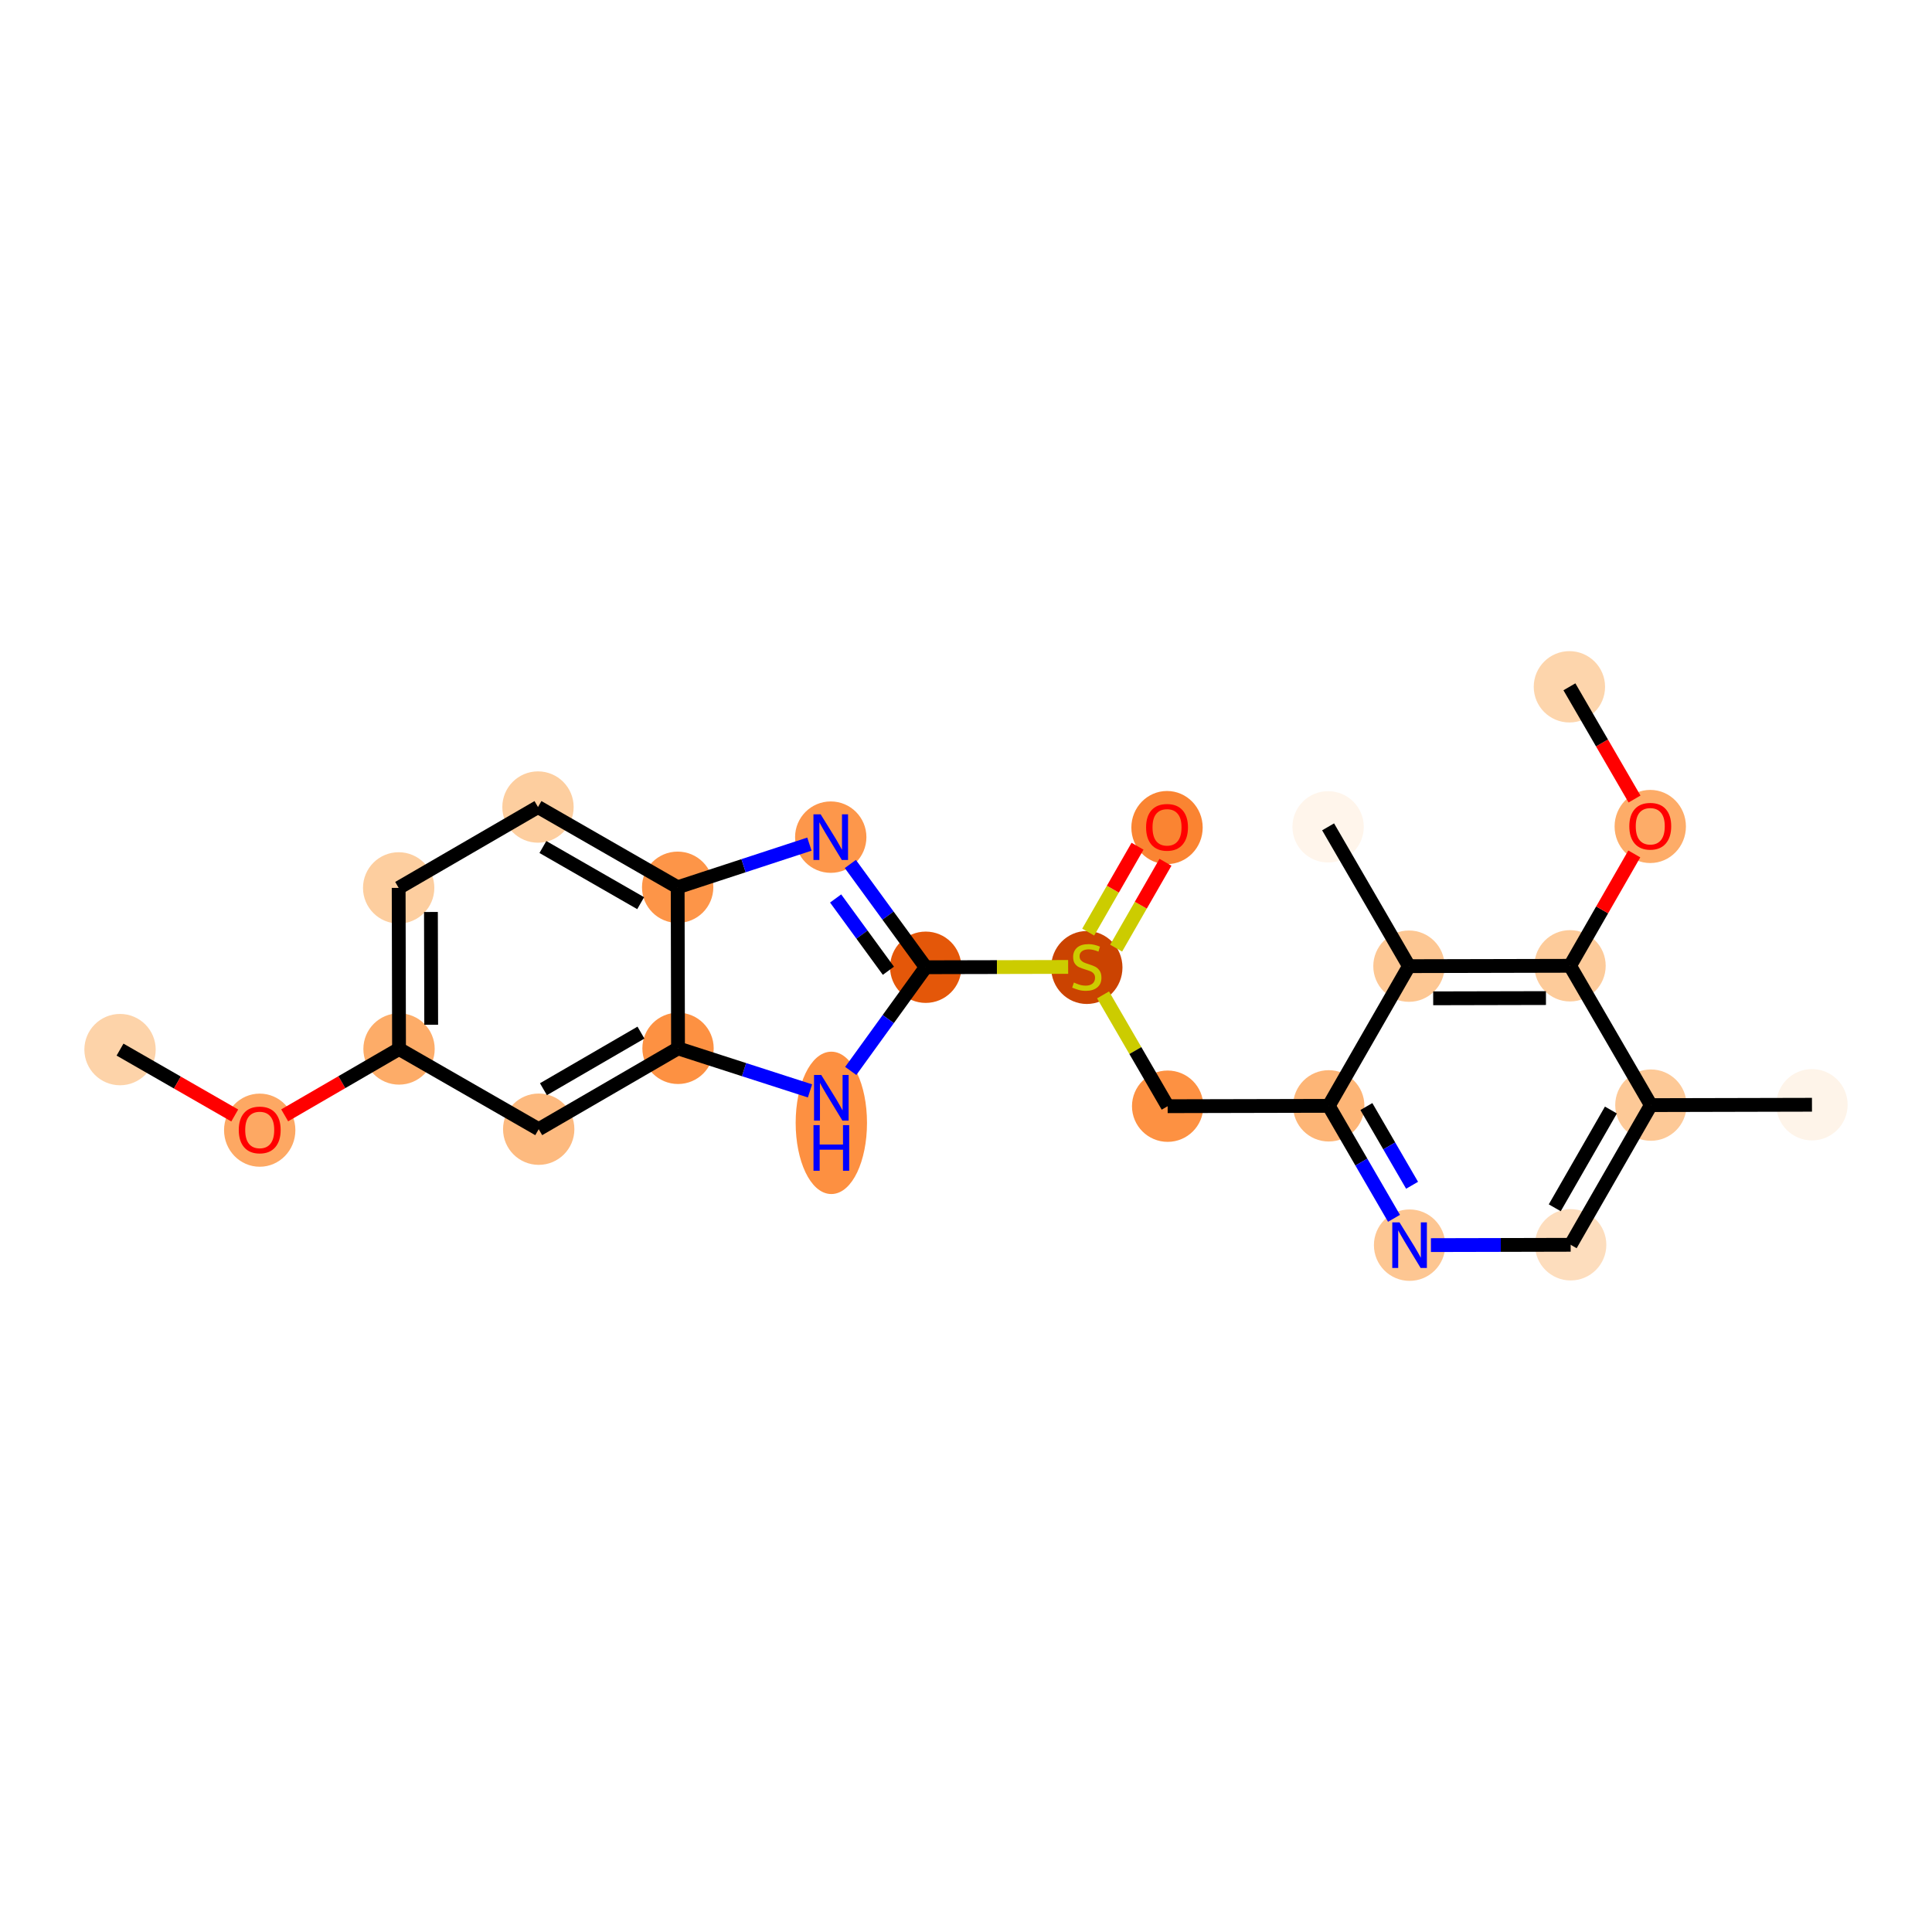 <?xml version='1.0' encoding='iso-8859-1'?>
<svg version='1.1' baseProfile='full'
              xmlns='http://www.w3.org/2000/svg'
                      xmlns:rdkit='http://www.rdkit.org/xml'
                      xmlns:xlink='http://www.w3.org/1999/xlink'
                  xml:space='preserve'
width='280px' height='280px' viewBox='0 0 280 280'>
<!-- END OF HEADER -->
<rect style='opacity:1.0;fill:#FFFFFF;stroke:none' width='280' height='280' x='0' y='0'> </rect>
<ellipse cx='17.396' cy='152.116' rx='4.669' ry='4.669'  style='fill:#FDD3A9;fill-rule:evenodd;stroke:#FDD3A9;stroke-width:1.0px;stroke-linecap:butt;stroke-linejoin:miter;stroke-opacity:1' />
<ellipse cx='37.64' cy='163.794' rx='4.669' ry='4.8'  style='fill:#FDA863;fill-rule:evenodd;stroke:#FDA863;stroke-width:1.0px;stroke-linecap:butt;stroke-linejoin:miter;stroke-opacity:1' />
<ellipse cx='57.831' cy='152.025' rx='4.669' ry='4.669'  style='fill:#FDAC68;fill-rule:evenodd;stroke:#FDAC68;stroke-width:1.0px;stroke-linecap:butt;stroke-linejoin:miter;stroke-opacity:1' />
<ellipse cx='57.778' cy='128.68' rx='4.669' ry='4.669'  style='fill:#FDCE9F;fill-rule:evenodd;stroke:#FDCE9F;stroke-width:1.0px;stroke-linecap:butt;stroke-linejoin:miter;stroke-opacity:1' />
<ellipse cx='77.969' cy='116.962' rx='4.669' ry='4.669'  style='fill:#FDCE9F;fill-rule:evenodd;stroke:#FDCE9F;stroke-width:1.0px;stroke-linecap:butt;stroke-linejoin:miter;stroke-opacity:1' />
<ellipse cx='98.212' cy='128.589' rx='4.669' ry='4.669'  style='fill:#FD9548;fill-rule:evenodd;stroke:#FD9548;stroke-width:1.0px;stroke-linecap:butt;stroke-linejoin:miter;stroke-opacity:1' />
<ellipse cx='120.398' cy='121.325' rx='4.669' ry='4.675'  style='fill:#FD974B;fill-rule:evenodd;stroke:#FD974B;stroke-width:1.0px;stroke-linecap:butt;stroke-linejoin:miter;stroke-opacity:1' />
<ellipse cx='134.162' cy='140.181' rx='4.669' ry='4.669'  style='fill:#E45709;fill-rule:evenodd;stroke:#E45709;stroke-width:1.0px;stroke-linecap:butt;stroke-linejoin:miter;stroke-opacity:1' />
<ellipse cx='157.507' cy='140.217' rx='4.669' ry='4.787'  style='fill:#CB4301;fill-rule:evenodd;stroke:#CB4301;stroke-width:1.0px;stroke-linecap:butt;stroke-linejoin:miter;stroke-opacity:1' />
<ellipse cx='169.134' cy='119.936' rx='4.669' ry='4.8'  style='fill:#FA8432;fill-rule:evenodd;stroke:#FA8432;stroke-width:1.0px;stroke-linecap:butt;stroke-linejoin:miter;stroke-opacity:1' />
<ellipse cx='169.225' cy='160.319' rx='4.669' ry='4.669'  style='fill:#FD9142;fill-rule:evenodd;stroke:#FD9142;stroke-width:1.0px;stroke-linecap:butt;stroke-linejoin:miter;stroke-opacity:1' />
<ellipse cx='192.57' cy='160.267' rx='4.669' ry='4.669'  style='fill:#FDB576;fill-rule:evenodd;stroke:#FDB576;stroke-width:1.0px;stroke-linecap:butt;stroke-linejoin:miter;stroke-opacity:1' />
<ellipse cx='204.287' cy='180.458' rx='4.669' ry='4.675'  style='fill:#FDC692;fill-rule:evenodd;stroke:#FDC692;stroke-width:1.0px;stroke-linecap:butt;stroke-linejoin:miter;stroke-opacity:1' />
<ellipse cx='227.632' cy='180.405' rx='4.669' ry='4.669'  style='fill:#FDDDBD;fill-rule:evenodd;stroke:#FDDDBD;stroke-width:1.0px;stroke-linecap:butt;stroke-linejoin:miter;stroke-opacity:1' />
<ellipse cx='239.259' cy='160.162' rx='4.669' ry='4.669'  style='fill:#FDC997;fill-rule:evenodd;stroke:#FDC997;stroke-width:1.0px;stroke-linecap:butt;stroke-linejoin:miter;stroke-opacity:1' />
<ellipse cx='262.604' cy='160.109' rx='4.669' ry='4.669'  style='fill:#FEF4E9;fill-rule:evenodd;stroke:#FEF4E9;stroke-width:1.0px;stroke-linecap:butt;stroke-linejoin:miter;stroke-opacity:1' />
<ellipse cx='227.541' cy='139.971' rx='4.669' ry='4.669'  style='fill:#FDCB9A;fill-rule:evenodd;stroke:#FDCB9A;stroke-width:1.0px;stroke-linecap:butt;stroke-linejoin:miter;stroke-opacity:1' />
<ellipse cx='239.168' cy='119.779' rx='4.669' ry='4.8'  style='fill:#FDAC68;fill-rule:evenodd;stroke:#FDAC68;stroke-width:1.0px;stroke-linecap:butt;stroke-linejoin:miter;stroke-opacity:1' />
<ellipse cx='227.45' cy='99.537' rx='4.669' ry='4.669'  style='fill:#FDD5AC;fill-rule:evenodd;stroke:#FDD5AC;stroke-width:1.0px;stroke-linecap:butt;stroke-linejoin:miter;stroke-opacity:1' />
<ellipse cx='204.196' cy='140.023' rx='4.669' ry='4.669'  style='fill:#FDC793;fill-rule:evenodd;stroke:#FDC793;stroke-width:1.0px;stroke-linecap:butt;stroke-linejoin:miter;stroke-opacity:1' />
<ellipse cx='192.479' cy='119.832' rx='4.669' ry='4.669'  style='fill:#FFF5EB;fill-rule:evenodd;stroke:#FFF5EB;stroke-width:1.0px;stroke-linecap:butt;stroke-linejoin:miter;stroke-opacity:1' />
<ellipse cx='120.483' cy='162.734' rx='4.669' ry='9.817'  style='fill:#FD9041;fill-rule:evenodd;stroke:#FD9041;stroke-width:1.0px;stroke-linecap:butt;stroke-linejoin:miter;stroke-opacity:1' />
<ellipse cx='98.265' cy='151.934' rx='4.669' ry='4.669'  style='fill:#FD9142;fill-rule:evenodd;stroke:#FD9142;stroke-width:1.0px;stroke-linecap:butt;stroke-linejoin:miter;stroke-opacity:1' />
<ellipse cx='78.074' cy='163.652' rx='4.669' ry='4.669'  style='fill:#FDBA7F;fill-rule:evenodd;stroke:#FDBA7F;stroke-width:1.0px;stroke-linecap:butt;stroke-linejoin:miter;stroke-opacity:1' />
<path class='bond-0 atom-0 atom-1' d='M 17.396,152.116 L 25.709,156.89' style='fill:none;fill-rule:evenodd;stroke:#000000;stroke-width:2.0px;stroke-linecap:butt;stroke-linejoin:miter;stroke-opacity:1' />
<path class='bond-0 atom-0 atom-1' d='M 25.709,156.89 L 34.021,161.664' style='fill:none;fill-rule:evenodd;stroke:#FF0000;stroke-width:2.0px;stroke-linecap:butt;stroke-linejoin:miter;stroke-opacity:1' />
<path class='bond-1 atom-1 atom-2' d='M 41.258,161.643 L 49.544,156.834' style='fill:none;fill-rule:evenodd;stroke:#FF0000;stroke-width:2.0px;stroke-linecap:butt;stroke-linejoin:miter;stroke-opacity:1' />
<path class='bond-1 atom-1 atom-2' d='M 49.544,156.834 L 57.831,152.025' style='fill:none;fill-rule:evenodd;stroke:#000000;stroke-width:2.0px;stroke-linecap:butt;stroke-linejoin:miter;stroke-opacity:1' />
<path class='bond-2 atom-2 atom-3' d='M 57.831,152.025 L 57.778,128.68' style='fill:none;fill-rule:evenodd;stroke:#000000;stroke-width:2.0px;stroke-linecap:butt;stroke-linejoin:miter;stroke-opacity:1' />
<path class='bond-2 atom-2 atom-3' d='M 62.492,148.513 L 62.455,132.171' style='fill:none;fill-rule:evenodd;stroke:#000000;stroke-width:2.0px;stroke-linecap:butt;stroke-linejoin:miter;stroke-opacity:1' />
<path class='bond-23 atom-23 atom-2' d='M 78.074,163.652 L 57.831,152.025' style='fill:none;fill-rule:evenodd;stroke:#000000;stroke-width:2.0px;stroke-linecap:butt;stroke-linejoin:miter;stroke-opacity:1' />
<path class='bond-3 atom-3 atom-4' d='M 57.778,128.68 L 77.969,116.962' style='fill:none;fill-rule:evenodd;stroke:#000000;stroke-width:2.0px;stroke-linecap:butt;stroke-linejoin:miter;stroke-opacity:1' />
<path class='bond-4 atom-4 atom-5' d='M 77.969,116.962 L 98.212,128.589' style='fill:none;fill-rule:evenodd;stroke:#000000;stroke-width:2.0px;stroke-linecap:butt;stroke-linejoin:miter;stroke-opacity:1' />
<path class='bond-4 atom-4 atom-5' d='M 78.68,122.755 L 92.85,130.894' style='fill:none;fill-rule:evenodd;stroke:#000000;stroke-width:2.0px;stroke-linecap:butt;stroke-linejoin:miter;stroke-opacity:1' />
<path class='bond-5 atom-5 atom-6' d='M 98.212,128.589 L 107.76,125.463' style='fill:none;fill-rule:evenodd;stroke:#000000;stroke-width:2.0px;stroke-linecap:butt;stroke-linejoin:miter;stroke-opacity:1' />
<path class='bond-5 atom-5 atom-6' d='M 107.76,125.463 L 117.307,122.337' style='fill:none;fill-rule:evenodd;stroke:#0000FF;stroke-width:2.0px;stroke-linecap:butt;stroke-linejoin:miter;stroke-opacity:1' />
<path class='bond-24 atom-22 atom-5' d='M 98.265,151.934 L 98.212,128.589' style='fill:none;fill-rule:evenodd;stroke:#000000;stroke-width:2.0px;stroke-linecap:butt;stroke-linejoin:miter;stroke-opacity:1' />
<path class='bond-6 atom-6 atom-7' d='M 123.237,125.215 L 128.7,132.698' style='fill:none;fill-rule:evenodd;stroke:#0000FF;stroke-width:2.0px;stroke-linecap:butt;stroke-linejoin:miter;stroke-opacity:1' />
<path class='bond-6 atom-6 atom-7' d='M 128.7,132.698 L 134.162,140.181' style='fill:none;fill-rule:evenodd;stroke:#000000;stroke-width:2.0px;stroke-linecap:butt;stroke-linejoin:miter;stroke-opacity:1' />
<path class='bond-6 atom-6 atom-7' d='M 121.105,130.212 L 124.929,135.451' style='fill:none;fill-rule:evenodd;stroke:#0000FF;stroke-width:2.0px;stroke-linecap:butt;stroke-linejoin:miter;stroke-opacity:1' />
<path class='bond-6 atom-6 atom-7' d='M 124.929,135.451 L 128.752,140.689' style='fill:none;fill-rule:evenodd;stroke:#000000;stroke-width:2.0px;stroke-linecap:butt;stroke-linejoin:miter;stroke-opacity:1' />
<path class='bond-7 atom-7 atom-8' d='M 134.162,140.181 L 144.483,140.158' style='fill:none;fill-rule:evenodd;stroke:#000000;stroke-width:2.0px;stroke-linecap:butt;stroke-linejoin:miter;stroke-opacity:1' />
<path class='bond-7 atom-7 atom-8' d='M 144.483,140.158 L 154.804,140.134' style='fill:none;fill-rule:evenodd;stroke:#CCCC00;stroke-width:2.0px;stroke-linecap:butt;stroke-linejoin:miter;stroke-opacity:1' />
<path class='bond-20 atom-7 atom-21' d='M 134.162,140.181 L 128.729,147.695' style='fill:none;fill-rule:evenodd;stroke:#000000;stroke-width:2.0px;stroke-linecap:butt;stroke-linejoin:miter;stroke-opacity:1' />
<path class='bond-20 atom-7 atom-21' d='M 128.729,147.695 L 123.295,155.209' style='fill:none;fill-rule:evenodd;stroke:#0000FF;stroke-width:2.0px;stroke-linecap:butt;stroke-linejoin:miter;stroke-opacity:1' />
<path class='bond-8 atom-8 atom-9' d='M 161.76,137.411 L 165.334,131.188' style='fill:none;fill-rule:evenodd;stroke:#CCCC00;stroke-width:2.0px;stroke-linecap:butt;stroke-linejoin:miter;stroke-opacity:1' />
<path class='bond-8 atom-8 atom-9' d='M 165.334,131.188 L 168.908,124.965' style='fill:none;fill-rule:evenodd;stroke:#FF0000;stroke-width:2.0px;stroke-linecap:butt;stroke-linejoin:miter;stroke-opacity:1' />
<path class='bond-8 atom-8 atom-9' d='M 157.711,135.086 L 161.285,128.863' style='fill:none;fill-rule:evenodd;stroke:#CCCC00;stroke-width:2.0px;stroke-linecap:butt;stroke-linejoin:miter;stroke-opacity:1' />
<path class='bond-8 atom-8 atom-9' d='M 161.285,128.863 L 164.86,122.64' style='fill:none;fill-rule:evenodd;stroke:#FF0000;stroke-width:2.0px;stroke-linecap:butt;stroke-linejoin:miter;stroke-opacity:1' />
<path class='bond-9 atom-8 atom-10' d='M 159.862,144.186 L 164.543,152.252' style='fill:none;fill-rule:evenodd;stroke:#CCCC00;stroke-width:2.0px;stroke-linecap:butt;stroke-linejoin:miter;stroke-opacity:1' />
<path class='bond-9 atom-8 atom-10' d='M 164.543,152.252 L 169.225,160.319' style='fill:none;fill-rule:evenodd;stroke:#000000;stroke-width:2.0px;stroke-linecap:butt;stroke-linejoin:miter;stroke-opacity:1' />
<path class='bond-10 atom-10 atom-11' d='M 169.225,160.319 L 192.57,160.267' style='fill:none;fill-rule:evenodd;stroke:#000000;stroke-width:2.0px;stroke-linecap:butt;stroke-linejoin:miter;stroke-opacity:1' />
<path class='bond-11 atom-11 atom-12' d='M 192.57,160.267 L 197.3,168.417' style='fill:none;fill-rule:evenodd;stroke:#000000;stroke-width:2.0px;stroke-linecap:butt;stroke-linejoin:miter;stroke-opacity:1' />
<path class='bond-11 atom-11 atom-12' d='M 197.3,168.417 L 202.03,176.568' style='fill:none;fill-rule:evenodd;stroke:#0000FF;stroke-width:2.0px;stroke-linecap:butt;stroke-linejoin:miter;stroke-opacity:1' />
<path class='bond-11 atom-11 atom-12' d='M 198.027,160.368 L 201.338,166.074' style='fill:none;fill-rule:evenodd;stroke:#000000;stroke-width:2.0px;stroke-linecap:butt;stroke-linejoin:miter;stroke-opacity:1' />
<path class='bond-11 atom-11 atom-12' d='M 201.338,166.074 L 204.649,171.779' style='fill:none;fill-rule:evenodd;stroke:#0000FF;stroke-width:2.0px;stroke-linecap:butt;stroke-linejoin:miter;stroke-opacity:1' />
<path class='bond-25 atom-19 atom-11' d='M 204.196,140.023 L 192.57,160.267' style='fill:none;fill-rule:evenodd;stroke:#000000;stroke-width:2.0px;stroke-linecap:butt;stroke-linejoin:miter;stroke-opacity:1' />
<path class='bond-12 atom-12 atom-13' d='M 207.378,180.451 L 217.505,180.428' style='fill:none;fill-rule:evenodd;stroke:#0000FF;stroke-width:2.0px;stroke-linecap:butt;stroke-linejoin:miter;stroke-opacity:1' />
<path class='bond-12 atom-12 atom-13' d='M 217.505,180.428 L 227.632,180.405' style='fill:none;fill-rule:evenodd;stroke:#000000;stroke-width:2.0px;stroke-linecap:butt;stroke-linejoin:miter;stroke-opacity:1' />
<path class='bond-13 atom-13 atom-14' d='M 227.632,180.405 L 239.259,160.162' style='fill:none;fill-rule:evenodd;stroke:#000000;stroke-width:2.0px;stroke-linecap:butt;stroke-linejoin:miter;stroke-opacity:1' />
<path class='bond-13 atom-13 atom-14' d='M 225.328,175.043 L 233.466,160.873' style='fill:none;fill-rule:evenodd;stroke:#000000;stroke-width:2.0px;stroke-linecap:butt;stroke-linejoin:miter;stroke-opacity:1' />
<path class='bond-14 atom-14 atom-15' d='M 239.259,160.162 L 262.604,160.109' style='fill:none;fill-rule:evenodd;stroke:#000000;stroke-width:2.0px;stroke-linecap:butt;stroke-linejoin:miter;stroke-opacity:1' />
<path class='bond-15 atom-14 atom-16' d='M 239.259,160.162 L 227.541,139.971' style='fill:none;fill-rule:evenodd;stroke:#000000;stroke-width:2.0px;stroke-linecap:butt;stroke-linejoin:miter;stroke-opacity:1' />
<path class='bond-16 atom-16 atom-17' d='M 227.541,139.971 L 232.198,131.864' style='fill:none;fill-rule:evenodd;stroke:#000000;stroke-width:2.0px;stroke-linecap:butt;stroke-linejoin:miter;stroke-opacity:1' />
<path class='bond-16 atom-16 atom-17' d='M 232.198,131.864 L 236.854,123.757' style='fill:none;fill-rule:evenodd;stroke:#FF0000;stroke-width:2.0px;stroke-linecap:butt;stroke-linejoin:miter;stroke-opacity:1' />
<path class='bond-18 atom-16 atom-19' d='M 227.541,139.971 L 204.196,140.023' style='fill:none;fill-rule:evenodd;stroke:#000000;stroke-width:2.0px;stroke-linecap:butt;stroke-linejoin:miter;stroke-opacity:1' />
<path class='bond-18 atom-16 atom-19' d='M 224.05,144.648 L 207.709,144.684' style='fill:none;fill-rule:evenodd;stroke:#000000;stroke-width:2.0px;stroke-linecap:butt;stroke-linejoin:miter;stroke-opacity:1' />
<path class='bond-17 atom-17 atom-18' d='M 236.889,115.801 L 232.17,107.669' style='fill:none;fill-rule:evenodd;stroke:#FF0000;stroke-width:2.0px;stroke-linecap:butt;stroke-linejoin:miter;stroke-opacity:1' />
<path class='bond-17 atom-17 atom-18' d='M 232.17,107.669 L 227.45,99.537' style='fill:none;fill-rule:evenodd;stroke:#000000;stroke-width:2.0px;stroke-linecap:butt;stroke-linejoin:miter;stroke-opacity:1' />
<path class='bond-19 atom-19 atom-20' d='M 204.196,140.023 L 192.479,119.832' style='fill:none;fill-rule:evenodd;stroke:#000000;stroke-width:2.0px;stroke-linecap:butt;stroke-linejoin:miter;stroke-opacity:1' />
<path class='bond-21 atom-21 atom-22' d='M 117.392,158.101 L 107.828,155.018' style='fill:none;fill-rule:evenodd;stroke:#0000FF;stroke-width:2.0px;stroke-linecap:butt;stroke-linejoin:miter;stroke-opacity:1' />
<path class='bond-21 atom-21 atom-22' d='M 107.828,155.018 L 98.265,151.934' style='fill:none;fill-rule:evenodd;stroke:#000000;stroke-width:2.0px;stroke-linecap:butt;stroke-linejoin:miter;stroke-opacity:1' />
<path class='bond-22 atom-22 atom-23' d='M 98.265,151.934 L 78.074,163.652' style='fill:none;fill-rule:evenodd;stroke:#000000;stroke-width:2.0px;stroke-linecap:butt;stroke-linejoin:miter;stroke-opacity:1' />
<path class='bond-22 atom-22 atom-23' d='M 92.892,149.653 L 78.759,157.856' style='fill:none;fill-rule:evenodd;stroke:#000000;stroke-width:2.0px;stroke-linecap:butt;stroke-linejoin:miter;stroke-opacity:1' />
<path  class='atom-1' d='M 34.605 163.761
Q 34.605 162.174, 35.389 161.287
Q 36.174 160.4, 37.64 160.4
Q 39.106 160.4, 39.89 161.287
Q 40.674 162.174, 40.674 163.761
Q 40.674 165.368, 39.881 166.283
Q 39.087 167.188, 37.64 167.188
Q 36.183 167.188, 35.389 166.283
Q 34.605 165.377, 34.605 163.761
M 37.64 166.441
Q 38.648 166.441, 39.19 165.769
Q 39.741 165.087, 39.741 163.761
Q 39.741 162.463, 39.19 161.81
Q 38.648 161.147, 37.64 161.147
Q 36.631 161.147, 36.08 161.8
Q 35.539 162.454, 35.539 163.761
Q 35.539 165.097, 36.08 165.769
Q 36.631 166.441, 37.64 166.441
' fill='#FF0000'/>
<path  class='atom-6' d='M 118.937 118.02
L 121.103 121.521
Q 121.318 121.867, 121.663 122.493
Q 122.009 123.118, 122.028 123.156
L 122.028 118.02
L 122.905 118.02
L 122.905 124.631
L 122 124.631
L 119.674 120.802
Q 119.404 120.354, 119.114 119.841
Q 118.834 119.327, 118.75 119.168
L 118.75 124.631
L 117.891 124.631
L 117.891 118.02
L 118.937 118.02
' fill='#0000FF'/>
<path  class='atom-8' d='M 155.639 142.397
Q 155.714 142.425, 156.022 142.556
Q 156.33 142.687, 156.667 142.771
Q 157.012 142.846, 157.348 142.846
Q 157.974 142.846, 158.338 142.547
Q 158.702 142.239, 158.702 141.706
Q 158.702 141.342, 158.516 141.118
Q 158.338 140.894, 158.058 140.773
Q 157.778 140.651, 157.311 140.511
Q 156.723 140.334, 156.368 140.166
Q 156.022 139.998, 155.77 139.643
Q 155.527 139.288, 155.527 138.69
Q 155.527 137.859, 156.088 137.346
Q 156.657 136.832, 157.778 136.832
Q 158.544 136.832, 159.412 137.196
L 159.197 137.915
Q 158.403 137.588, 157.806 137.588
Q 157.162 137.588, 156.807 137.859
Q 156.452 138.121, 156.461 138.578
Q 156.461 138.933, 156.639 139.148
Q 156.825 139.363, 157.087 139.484
Q 157.358 139.605, 157.806 139.745
Q 158.403 139.932, 158.758 140.119
Q 159.113 140.306, 159.365 140.689
Q 159.627 141.062, 159.627 141.706
Q 159.627 142.622, 159.01 143.116
Q 158.403 143.602, 157.386 143.602
Q 156.797 143.602, 156.349 143.471
Q 155.91 143.35, 155.387 143.135
L 155.639 142.397
' fill='#CCCC00'/>
<path  class='atom-9' d='M 166.099 119.904
Q 166.099 118.316, 166.883 117.429
Q 167.668 116.542, 169.134 116.542
Q 170.6 116.542, 171.384 117.429
Q 172.169 118.316, 172.169 119.904
Q 172.169 121.51, 171.375 122.425
Q 170.581 123.331, 169.134 123.331
Q 167.677 123.331, 166.883 122.425
Q 166.099 121.519, 166.099 119.904
M 169.134 122.584
Q 170.142 122.584, 170.684 121.911
Q 171.235 121.23, 171.235 119.904
Q 171.235 118.606, 170.684 117.952
Q 170.142 117.289, 169.134 117.289
Q 168.125 117.289, 167.575 117.943
Q 167.033 118.596, 167.033 119.904
Q 167.033 121.239, 167.575 121.911
Q 168.125 122.584, 169.134 122.584
' fill='#FF0000'/>
<path  class='atom-12' d='M 202.826 177.152
L 204.992 180.654
Q 205.207 180.999, 205.553 181.625
Q 205.898 182.25, 205.917 182.288
L 205.917 177.152
L 206.795 177.152
L 206.795 183.763
L 205.889 183.763
L 203.564 179.935
Q 203.293 179.486, 203.003 178.973
Q 202.723 178.459, 202.639 178.3
L 202.639 183.763
L 201.78 183.763
L 201.78 177.152
L 202.826 177.152
' fill='#0000FF'/>
<path  class='atom-17' d='M 236.133 119.746
Q 236.133 118.159, 236.918 117.272
Q 237.702 116.384, 239.168 116.384
Q 240.634 116.384, 241.419 117.272
Q 242.203 118.159, 242.203 119.746
Q 242.203 121.352, 241.409 122.267
Q 240.615 123.173, 239.168 123.173
Q 237.711 123.173, 236.918 122.267
Q 236.133 121.362, 236.133 119.746
M 239.168 122.426
Q 240.177 122.426, 240.718 121.754
Q 241.269 121.072, 241.269 119.746
Q 241.269 118.448, 240.718 117.794
Q 240.177 117.131, 239.168 117.131
Q 238.16 117.131, 237.609 117.785
Q 237.067 118.439, 237.067 119.746
Q 237.067 121.081, 237.609 121.754
Q 238.16 122.426, 239.168 122.426
' fill='#FF0000'/>
<path  class='atom-21' d='M 119.022 155.792
L 121.188 159.294
Q 121.403 159.64, 121.748 160.265
Q 122.094 160.891, 122.113 160.928
L 122.113 155.792
L 122.99 155.792
L 122.99 162.404
L 122.085 162.404
L 119.759 158.575
Q 119.489 158.127, 119.199 157.613
Q 118.919 157.1, 118.835 156.941
L 118.835 162.404
L 117.976 162.404
L 117.976 155.792
L 119.022 155.792
' fill='#0000FF'/>
<path  class='atom-21' d='M 117.897 163.065
L 118.793 163.065
L 118.793 165.875
L 122.173 165.875
L 122.173 163.065
L 123.07 163.065
L 123.07 169.676
L 122.173 169.676
L 122.173 166.622
L 118.793 166.622
L 118.793 169.676
L 117.897 169.676
L 117.897 163.065
' fill='#0000FF'/>
</svg>
